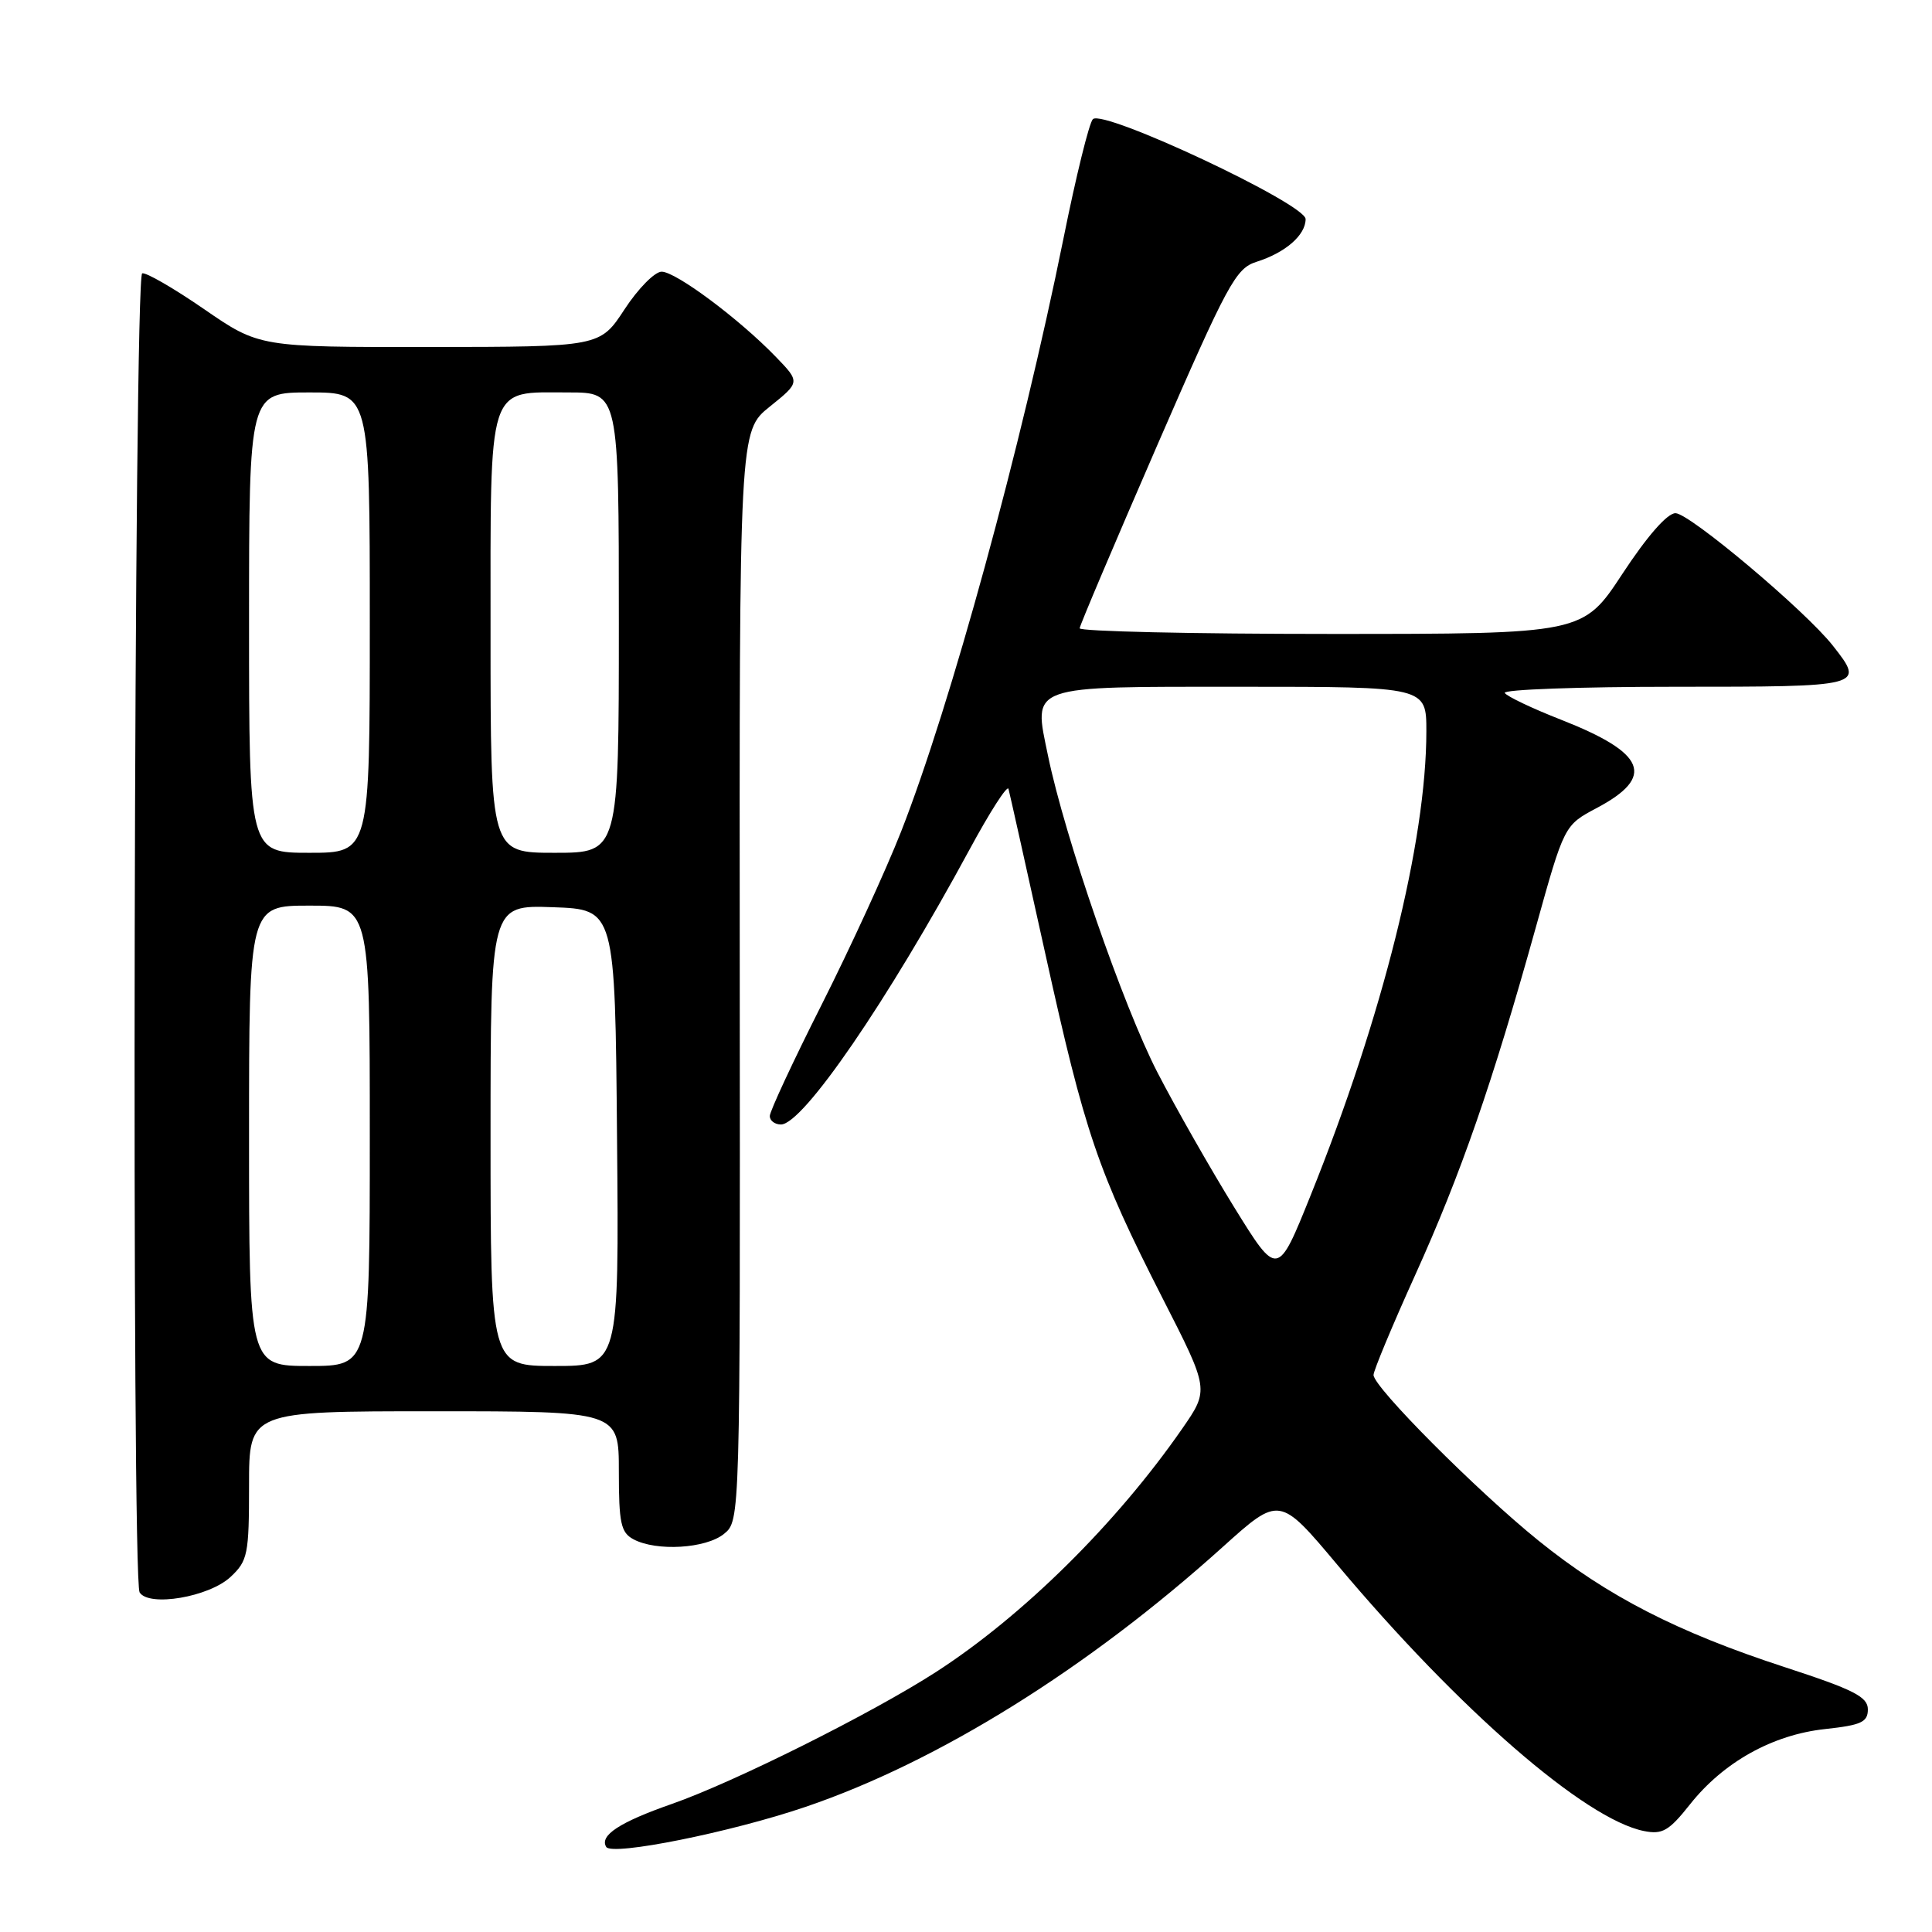 <?xml version="1.0" encoding="UTF-8" standalone="no"?>
<!DOCTYPE svg PUBLIC "-//W3C//DTD SVG 1.1//EN" "http://www.w3.org/Graphics/SVG/1.1/DTD/svg11.dtd" >
<svg xmlns="http://www.w3.org/2000/svg" xmlns:xlink="http://www.w3.org/1999/xlink" version="1.1" viewBox="0 0 256 256">
 <g >
 <path fill="currentColor"
d=" M 106.77 239.41 C 124.34 233.43 144.16 221.08 162.02 204.98 C 169.54 198.21 169.54 198.21 177.21 207.35 C 193.34 226.57 210.03 241.06 217.83 242.62 C 220.28 243.11 221.14 242.61 223.94 239.08 C 228.37 233.49 234.88 229.86 241.83 229.11 C 246.63 228.59 247.50 228.19 247.50 226.50 C 247.50 224.84 245.64 223.89 236.50 220.91 C 222.25 216.26 212.99 211.51 203.87 204.15 C 195.73 197.58 182.00 183.80 182.00 182.19 C 182.00 181.62 184.48 175.67 187.51 168.97 C 193.57 155.58 197.74 143.57 203.49 122.93 C 207.27 109.35 207.27 109.35 211.57 107.07 C 219.39 102.92 218.12 99.79 206.83 95.36 C 203.02 93.87 199.67 92.27 199.39 91.82 C 199.11 91.37 209.26 91.00 221.94 91.00 C 247.05 91.00 247.13 90.98 242.86 85.55 C 239.23 80.93 223.86 68.00 222.01 68.00 C 220.92 68.00 218.26 71.04 215.00 76.00 C 209.75 84.00 209.75 84.00 176.37 84.00 C 158.02 84.00 143.03 83.66 143.06 83.25 C 143.09 82.84 147.71 71.96 153.31 59.07 C 162.69 37.51 163.74 35.56 166.50 34.69 C 170.33 33.48 173.00 31.15 173.00 29.03 C 173.00 27.01 146.18 14.42 144.81 15.79 C 144.32 16.28 142.57 23.38 140.92 31.58 C 135.32 59.26 125.95 93.49 119.40 110.19 C 117.39 115.31 112.65 125.63 108.87 133.13 C 105.09 140.62 102.00 147.26 102.00 147.88 C 102.00 148.49 102.66 149.00 103.48 149.00 C 106.39 149.00 117.58 132.69 128.49 112.53 C 131.16 107.59 133.47 103.99 133.63 104.53 C 133.78 105.06 135.97 114.90 138.51 126.38 C 143.76 150.18 145.46 155.17 154.05 172.03 C 160.23 184.14 160.23 184.14 156.64 189.32 C 147.93 201.87 135.57 214.09 124.04 221.54 C 115.58 227.00 97.30 236.14 89.00 239.04 C 82.10 241.45 79.40 243.22 80.33 244.73 C 81.09 245.95 96.89 242.78 106.77 239.41 Z  M 30.56 208.94 C 32.83 206.82 33.00 205.95 33.00 196.83 C 33.00 187.00 33.00 187.00 57.50 187.00 C 82.00 187.00 82.00 187.00 82.00 194.96 C 82.00 201.82 82.27 203.07 83.93 203.96 C 86.97 205.59 93.53 205.20 95.93 203.25 C 98.08 201.50 98.08 201.50 98.02 129.31 C 97.96 57.12 97.96 57.12 102.00 53.88 C 106.04 50.63 106.04 50.63 102.77 47.25 C 97.92 42.24 89.55 36.00 87.67 36.00 C 86.76 36.00 84.55 38.24 82.76 40.98 C 79.50 45.96 79.50 45.96 56.93 45.98 C 34.36 46.00 34.36 46.00 27.04 40.96 C 23.02 38.19 19.33 36.06 18.84 36.22 C 17.75 36.58 17.41 209.24 18.50 211.00 C 19.72 212.97 27.72 211.61 30.56 208.94 Z  M 163.55 159.99 C 160.40 154.89 155.82 146.85 153.37 142.11 C 148.83 133.31 141.09 110.91 138.87 100.15 C 136.91 90.66 135.95 91.00 164.62 91.00 C 189.00 91.00 189.00 91.00 189.00 96.90 C 189.00 111.46 183.21 134.69 173.67 158.38 C 169.29 169.27 169.29 169.27 163.55 159.99 Z  M 33.00 150.50 C 33.00 120.00 33.00 120.00 41.00 120.00 C 49.00 120.00 49.00 120.00 49.00 150.50 C 49.00 181.00 49.00 181.00 41.00 181.00 C 33.00 181.00 33.00 181.00 33.00 150.50 Z  M 65.00 150.46 C 65.00 119.92 65.00 119.92 73.25 120.21 C 81.50 120.50 81.50 120.50 81.76 150.75 C 82.03 181.00 82.03 181.00 73.51 181.00 C 65.00 181.00 65.00 181.00 65.00 150.46 Z  M 33.00 82.50 C 33.00 52.00 33.00 52.00 41.00 52.00 C 49.00 52.00 49.00 52.00 49.00 82.50 C 49.00 113.00 49.00 113.00 41.00 113.00 C 33.00 113.00 33.00 113.00 33.00 82.50 Z  M 65.00 84.15 C 65.00 50.32 64.46 52.00 75.33 52.00 C 82.00 52.00 82.00 52.00 82.00 82.50 C 82.00 113.00 82.00 113.00 73.50 113.00 C 65.00 113.00 65.00 113.00 65.00 84.15 Z "/>
</g>
</svg>